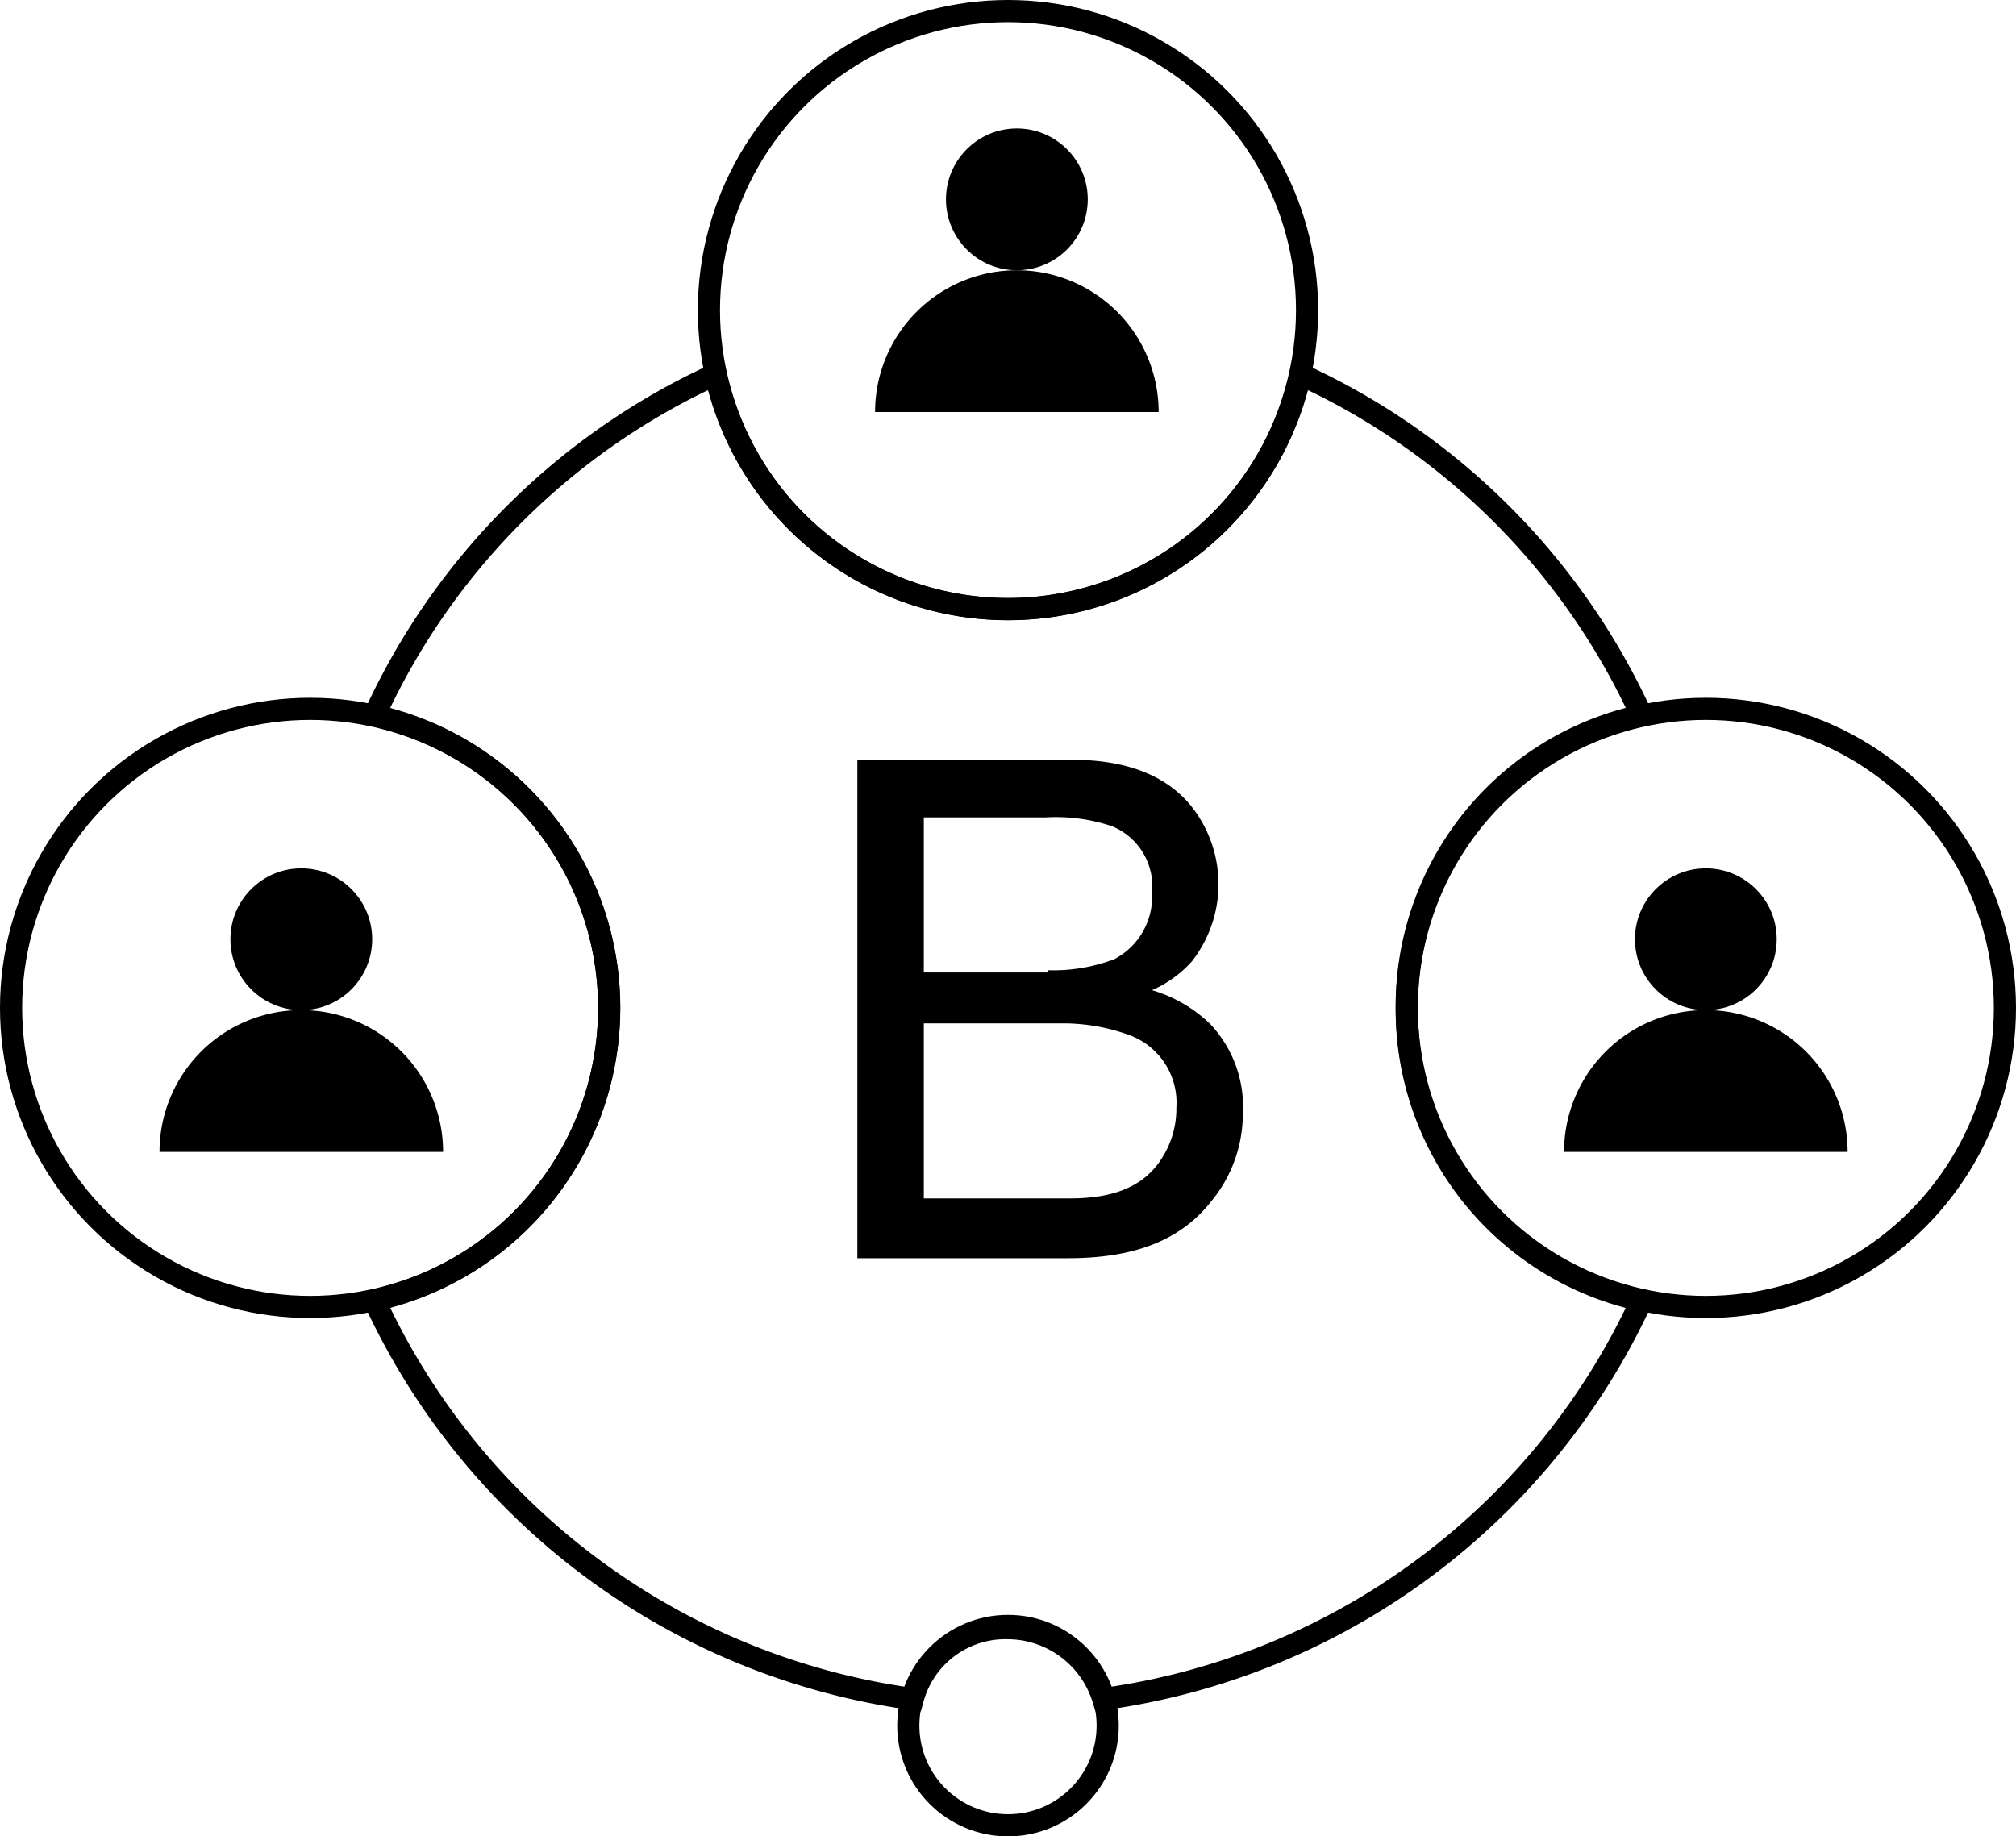 <svg id="图层_1" data-name="图层 1" xmlns="http://www.w3.org/2000/svg" viewBox="0 0 91 82.9">
    <defs>
        <style>
            .icon-empower-cls {
                fill: none;
                stroke: #000;
                stroke-miterlimit: 10;
            }
        </style>
    </defs>
    <circle cx="13.6" cy="42.4" r="3.2" />
    <path d="M20,52A6.4,6.4,0,1,0,7.2,52Z" />
    <circle cx="77" cy="42.4" r="3.2" />
    <path d="M83.4,52a6.4,6.4,0,0,0-12.8,0Z" />
    <circle cx="45.9" cy="9" r="3.2" />
    <circle class="icon-empower-cls" cx="45.5" cy="77.9" r="4.5" />
    <path d="M52.3,18.6a6.4,6.4,0,1,0-12.8,0Z" />
    <circle class="icon-empower-cls" cx="14" cy="45.5" r="13.5" />
    <circle class="icon-empower-cls" cx="77" cy="45.5" r="13.5" />
    <circle class="icon-empower-cls" cx="45.5" cy="14" r="13.5" />
    <path
        d="M38.7,34.3h9.7c2.6,0,4.5.8,5.6,2.4a5.66,5.66,0,0,1-.2,6.7A5.23,5.23,0,0,1,52,44.7a6.37,6.37,0,0,1,2.6,1.5,5.44,5.44,0,0,1,1.5,4.1,6.21,6.21,0,0,1-1.4,3.9c-1.4,1.8-3.5,2.6-6.5,2.6H38.7Zm8.6,9.5a7.75,7.75,0,0,0,3-.5,3.18,3.18,0,0,0,1.7-3,2.93,2.93,0,0,0-1.8-3,8,8,0,0,0-3-.4H41.7v7h5.6Zm1,10.3c1.9,0,3.2-.5,4-1.6a4.15,4.15,0,0,0,.8-2.5,3.25,3.25,0,0,0-2.2-3.3,8.72,8.72,0,0,0-3.1-.5H41.7v7.9Z" />
    <path class="icon-empower-cls"
        d="M63.5,45.5A13.42,13.42,0,0,1,74.1,32.3,31.2,31.2,0,0,0,58.7,16.9a13.52,13.52,0,0,1-26.4,0A31.2,31.2,0,0,0,16.9,32.3a13.52,13.52,0,0,1,0,26.4,31.48,31.48,0,0,0,24.3,18,4.33,4.33,0,0,1,4.3-3.2,4.53,4.53,0,0,1,4.3,3.2,31.48,31.48,0,0,0,24.3-18A13.42,13.42,0,0,1,63.5,45.5Z" />
</svg>
